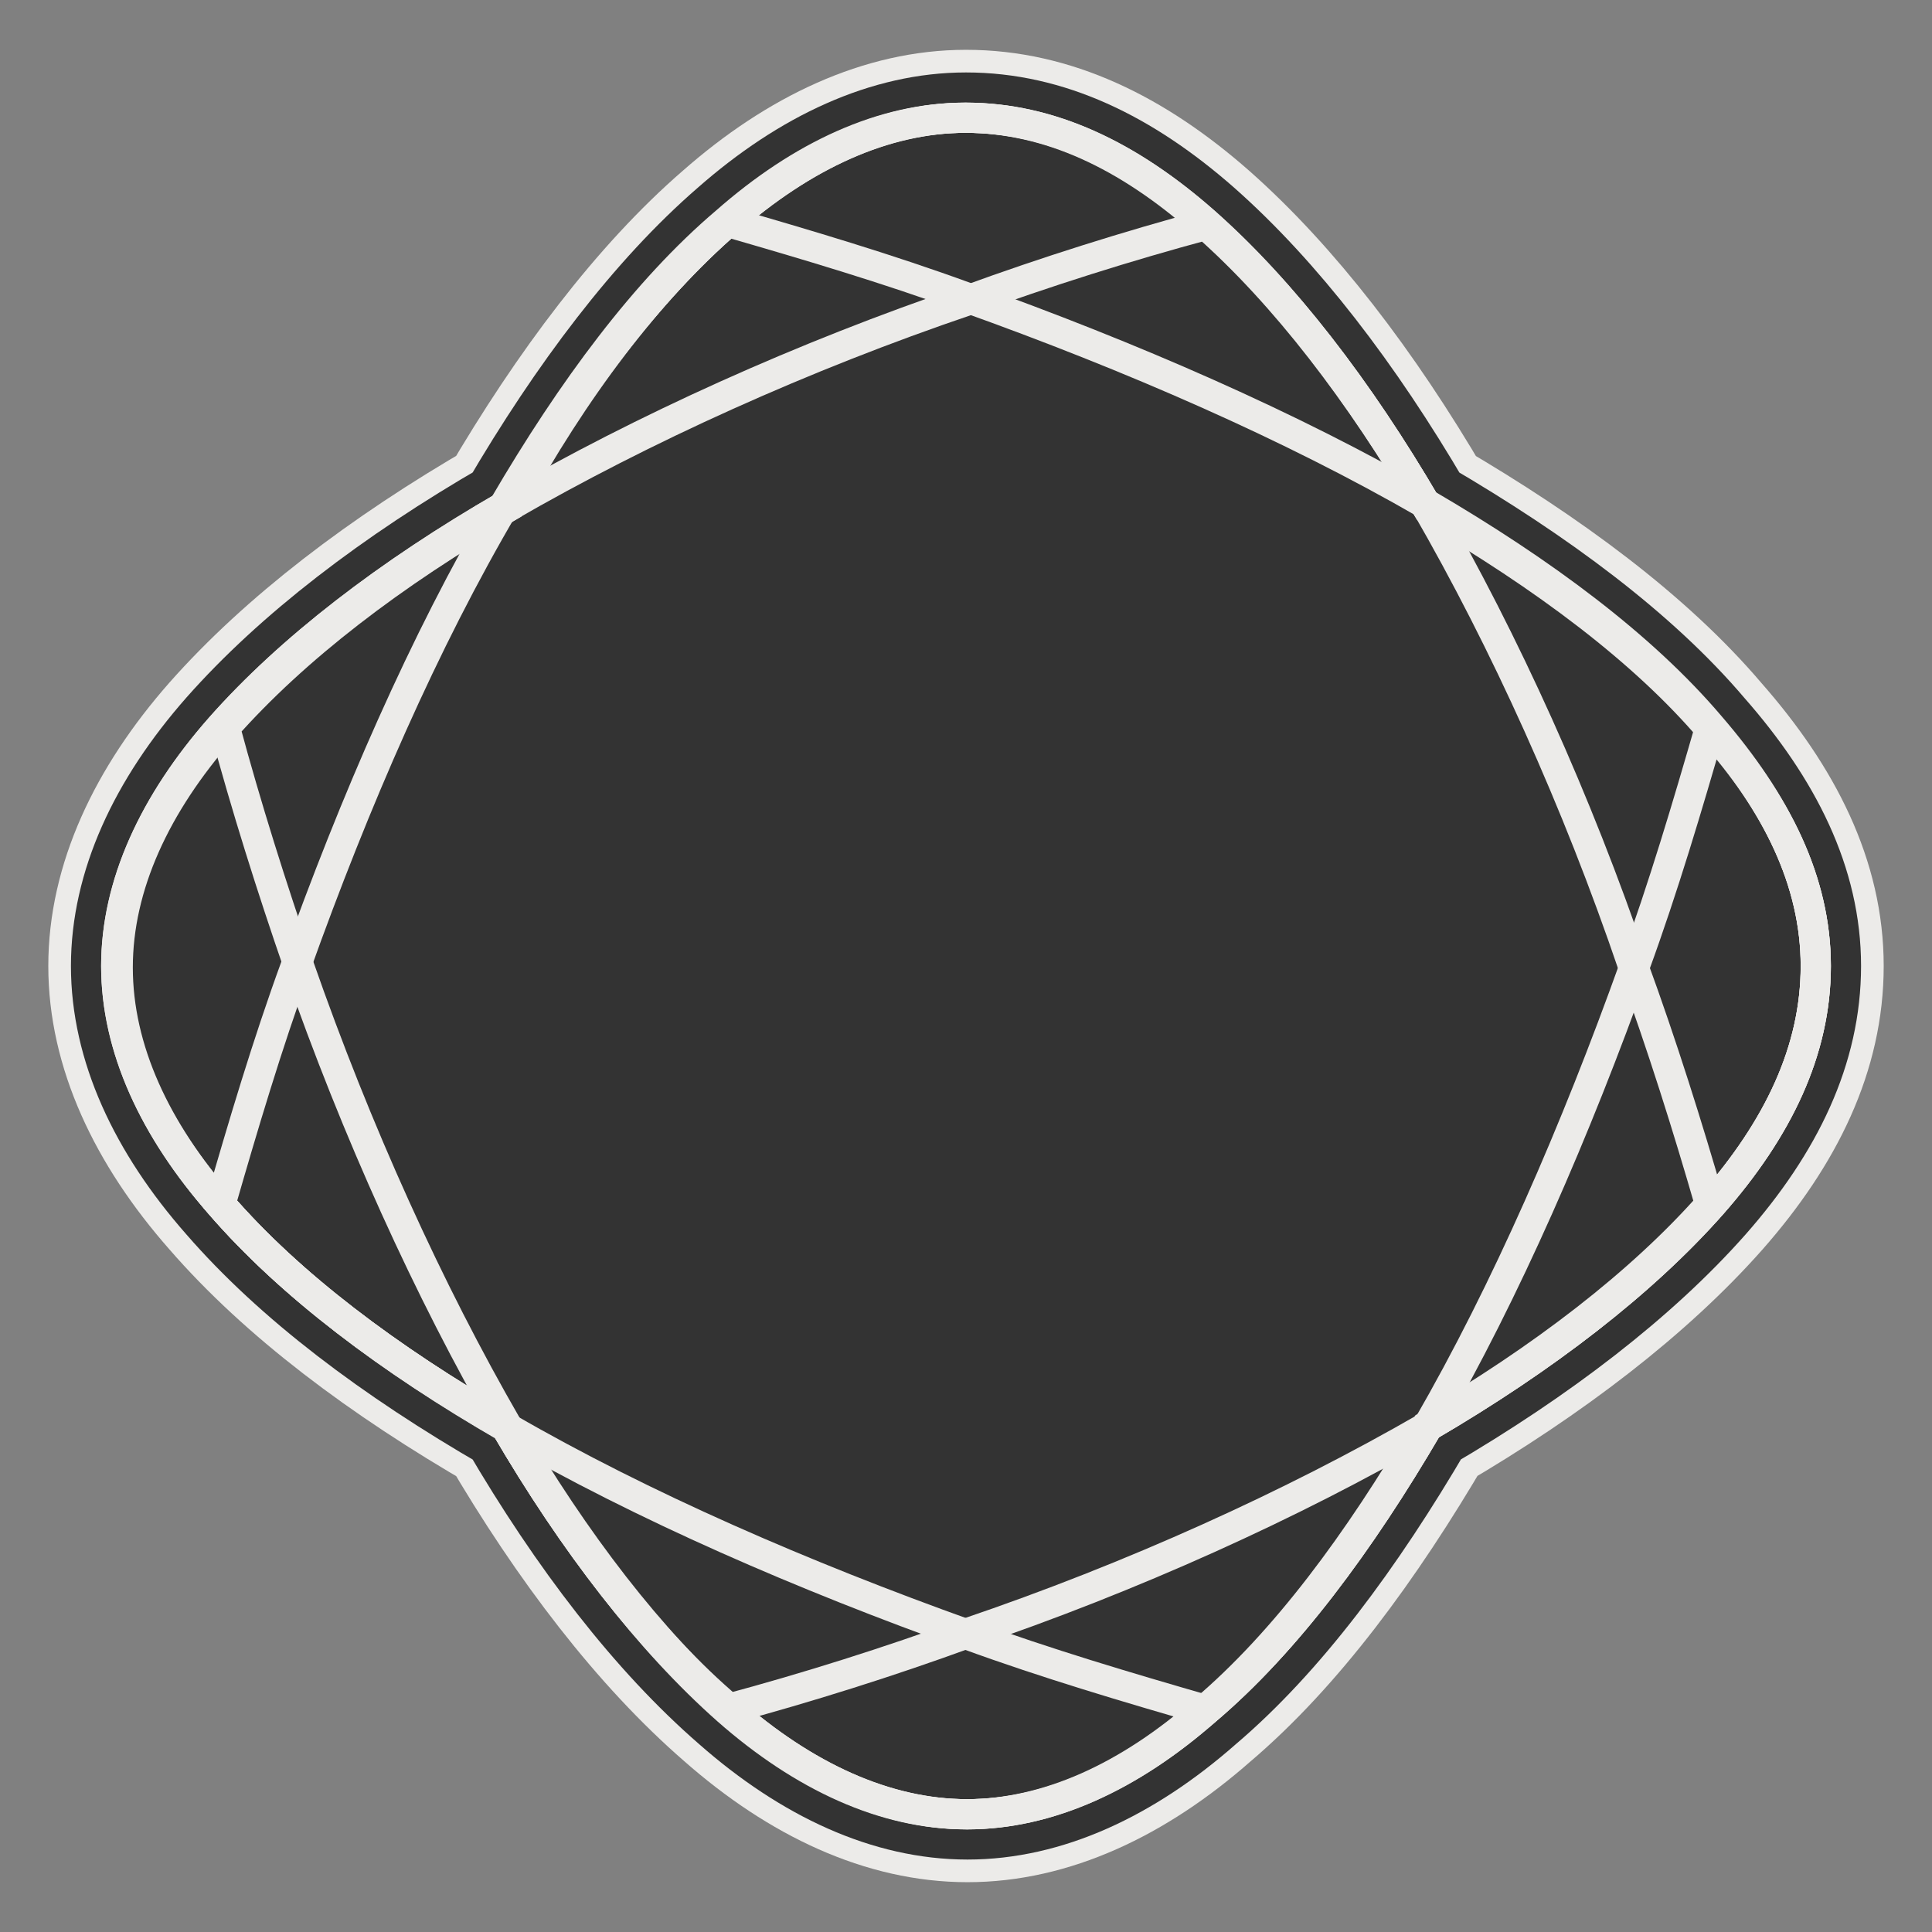<?xml version="1.0" encoding="utf-8"?>
<!-- Generator: Adobe Illustrator 28.1.0, SVG Export Plug-In . SVG Version: 6.00 Build 0)  -->
<svg version="1.1" id="Layer_1" xmlns="http://www.w3.org/2000/svg" xmlns:xlink="http://www.w3.org/1999/xlink" x="0px" y="0px"
	 viewBox="0 0 128 128" style="enable-background:new 0 0 128 128;" xml:space="preserve">
<rect x="0" y="0" width="128" height="128" fill="#808080" stroke="none"/>
<style type="text/css">
	.st0{display:none;fill:none;stroke:#FFFFFF;stroke-miterlimit:10;}
	.st1{fill:none;stroke:#ECEBE9;stroke-width:9;stroke-miterlimit:10;}
	.st2{fill:#333333;}
	.st3{fill:none;stroke:#333333;stroke-width:6;stroke-miterlimit:10;}
	.st4{fill:none;stroke:#ECEBE9;stroke-width:2;stroke-miterlimit:10;}
</style>
<rect x="-541.4" class="st0" width="128" height="128"/>
<g>
	<path class="st1" d="M120.3,64c0,5.6-2.5,10.8-6.9,15.8c-4.6,5.2-11.1,10.2-18.8,14.7c-4.5,7.7-9.4,14.3-14.7,18.8
		c-5,4.4-10.4,6.9-15.8,6.9s-10.8-2.5-15.8-6.9C43,108.7,38,102.2,33.5,94.5c-7.8-4.5-14.3-9.4-18.9-14.7c-4.4-5-6.9-10.4-6.9-15.8
		s2.5-10.8,6.9-15.8c4.6-5.2,11.1-10.2,18.9-14.7C38,25.8,43,19.2,48.2,14.7c5-4.4,10.4-6.9,15.8-6.9c5.6,0,10.8,2.5,15.8,6.9
		c5.2,4.6,10.2,11.1,14.7,18.8c7.7,4.5,14.3,9.4,18.8,14.7C117.7,53.2,120.3,58.4,120.3,64z"/>
	<path class="st2" d="M120.3,64c0,5.6-2.5,10.8-6.9,15.8c-4.6,5.2-11.1,10.2-18.8,14.7c-4.5,7.7-9.4,14.3-14.7,18.8
		c-5,4.4-10.4,6.9-15.8,6.9s-10.8-2.5-15.8-6.9C43,108.7,38,102.2,33.5,94.5c-7.8-4.5-14.3-9.4-18.9-14.7c-4.4-5-6.9-10.4-6.9-15.8
		s2.5-10.8,6.9-15.8c4.6-5.2,11.1-10.2,18.9-14.7C38,25.8,43,19.2,48.2,14.7c5-4.4,10.4-6.9,15.8-6.9c5.6,0,10.8,2.5,15.8,6.9
		c5.2,4.6,10.2,11.1,14.7,18.8c7.7,4.5,14.3,9.4,18.8,14.7C117.7,53.2,120.3,58.4,120.3,64z"/>
	<path class="st3" d="M120.3,64c0,5.6-2.5,10.8-6.9,15.8c-4.6,5.2-11.1,10.2-18.8,14.7c-4.5,7.7-9.4,14.3-14.7,18.8
		c-5,4.4-10.4,6.9-15.8,6.9s-10.8-2.5-15.8-6.9C43,108.7,38,102.2,33.5,94.5c-7.8-4.5-14.3-9.4-18.9-14.7c-4.4-5-6.9-10.4-6.9-15.8
		s2.5-10.8,6.9-15.8c4.6-5.2,11.1-10.2,18.9-14.7C38,25.8,43,19.2,48.2,14.7c5-4.4,10.4-6.9,15.8-6.9c5.6,0,10.8,2.5,15.8,6.9
		c5.2,4.6,10.2,11.1,14.7,18.8c7.7,4.5,14.3,9.4,18.8,14.7C117.7,53.2,120.3,58.4,120.3,64z"/>
	<g>
		<path class="st4" d="M113.3,79.8c-4.6,5.2-11.1,10.2-18.8,14.7c-4.5,7.7-9.4,14.3-14.7,18.8c-5,4.4-10.4,6.9-15.8,6.9
			s-10.8-2.5-15.8-6.9c-5.2-4.6-10.2-11.1-14.7-18.8c-7.8-4.5-14.3-9.4-18.9-14.7c1.5-5.2,3.1-10.6,5-15.8
			c3.9-10.9,8.5-21.5,13.8-30.5c4.5-7.7,9.4-14.3,14.7-18.8c5-4.4,10.4-6.9,15.8-6.9c5.6,0,10.8,2.5,15.8,6.9
			C85,19.3,90,25.8,94.5,33.5c5.2,9,10,19.6,13.7,30.5C110.1,69.2,111.8,74.6,113.3,79.8z"/>
		<path class="st4" d="M113.3,48.2c-1.5,5.2-3.1,10.6-5,15.8c-3.9,10.9-8.5,21.5-13.7,30.5c-4.5,7.7-9.4,14.3-14.7,18.8
			c-5,4.4-10.4,6.9-15.8,6.9s-10.8-2.5-15.8-6.9c-5.2-4.6-10.2-11.1-14.7-18.8c-5.2-9-10-19.6-13.8-30.5c-1.8-5.2-3.5-10.6-4.9-15.8
			c4.6-5.2,11.1-10.2,18.9-14.7C38,25.8,43,19.2,48.2,14.7c5-4.4,10.4-6.9,15.8-6.9c5.6,0,10.8,2.5,15.8,6.9
			c5.2,4.6,10.2,11.1,14.7,18.8C102.2,38,108.7,42.9,113.3,48.2z"/>
		<path class="st4" d="M120.3,64c0,5.6-2.5,10.8-6.9,15.8c-4.6,5.2-11.1,10.2-18.8,14.7c-4.5,7.7-9.4,14.3-14.7,18.8
			c-5,4.4-10.4,6.9-15.8,6.9s-10.8-2.5-15.8-6.9C43,108.7,38,102.2,33.5,94.5c-7.8-4.5-14.3-9.4-18.9-14.7c-4.4-5-6.9-10.4-6.9-15.8
			s2.5-10.8,6.9-15.8c4.6-5.2,11.1-10.2,18.9-14.7C38,25.8,43,19.2,48.2,14.7c5-4.4,10.4-6.9,15.8-6.9c5.6,0,10.8,2.5,15.8,6.9
			c5.2,4.6,10.2,11.1,14.7,18.8c7.7,4.5,14.3,9.4,18.8,14.7C117.7,53.2,120.3,58.4,120.3,64z"/>
		<path class="st4" d="M120.3,64c0,5.6-2.5,10.8-6.9,15.8c-4.6,5.2-11.1,10.2-18.8,14.7c-4.5,7.7-9.4,14.3-14.7,18.8
			c-5.2-1.5-10.6-3.1-15.8-5c-10.9-3.9-21.5-8.5-30.5-13.7c-7.8-4.5-14.3-9.4-18.9-14.7c-4.4-5-6.9-10.4-6.9-15.8s2.5-10.8,6.9-15.8
			c4.6-5.2,11.1-10.2,18.9-14.7c9-5.2,19.6-10,30.5-13.7c5.2-1.9,10.6-3.6,15.8-5c5.2,4.6,10.2,11.1,14.7,18.8
			c7.7,4.5,14.3,9.4,18.8,14.7C117.7,53.2,120.3,58.4,120.3,64z"/>
		<path class="st4" d="M120.3,64c0,5.6-2.5,10.8-6.9,15.8c-4.6,5.2-11.1,10.2-18.8,14.7c-9,5.2-19.6,10-30.5,13.7
			c-5.2,1.9-10.6,3.6-15.8,5C43,108.7,38,102.2,33.5,94.5c-7.8-4.5-14.3-9.4-18.9-14.7c-4.4-5-6.9-10.4-6.9-15.8s2.5-10.8,6.9-15.8
			c4.6-5.2,11.1-10.2,18.9-14.7C38,25.8,43,19.2,48.2,14.7c5.2,1.5,10.6,3.1,15.8,5c10.9,3.9,21.5,8.5,30.5,13.7
			c7.7,4.5,14.3,9.4,18.8,14.7C117.7,53.2,120.3,58.4,120.3,64z"/>
	</g>
</g>
</svg>
